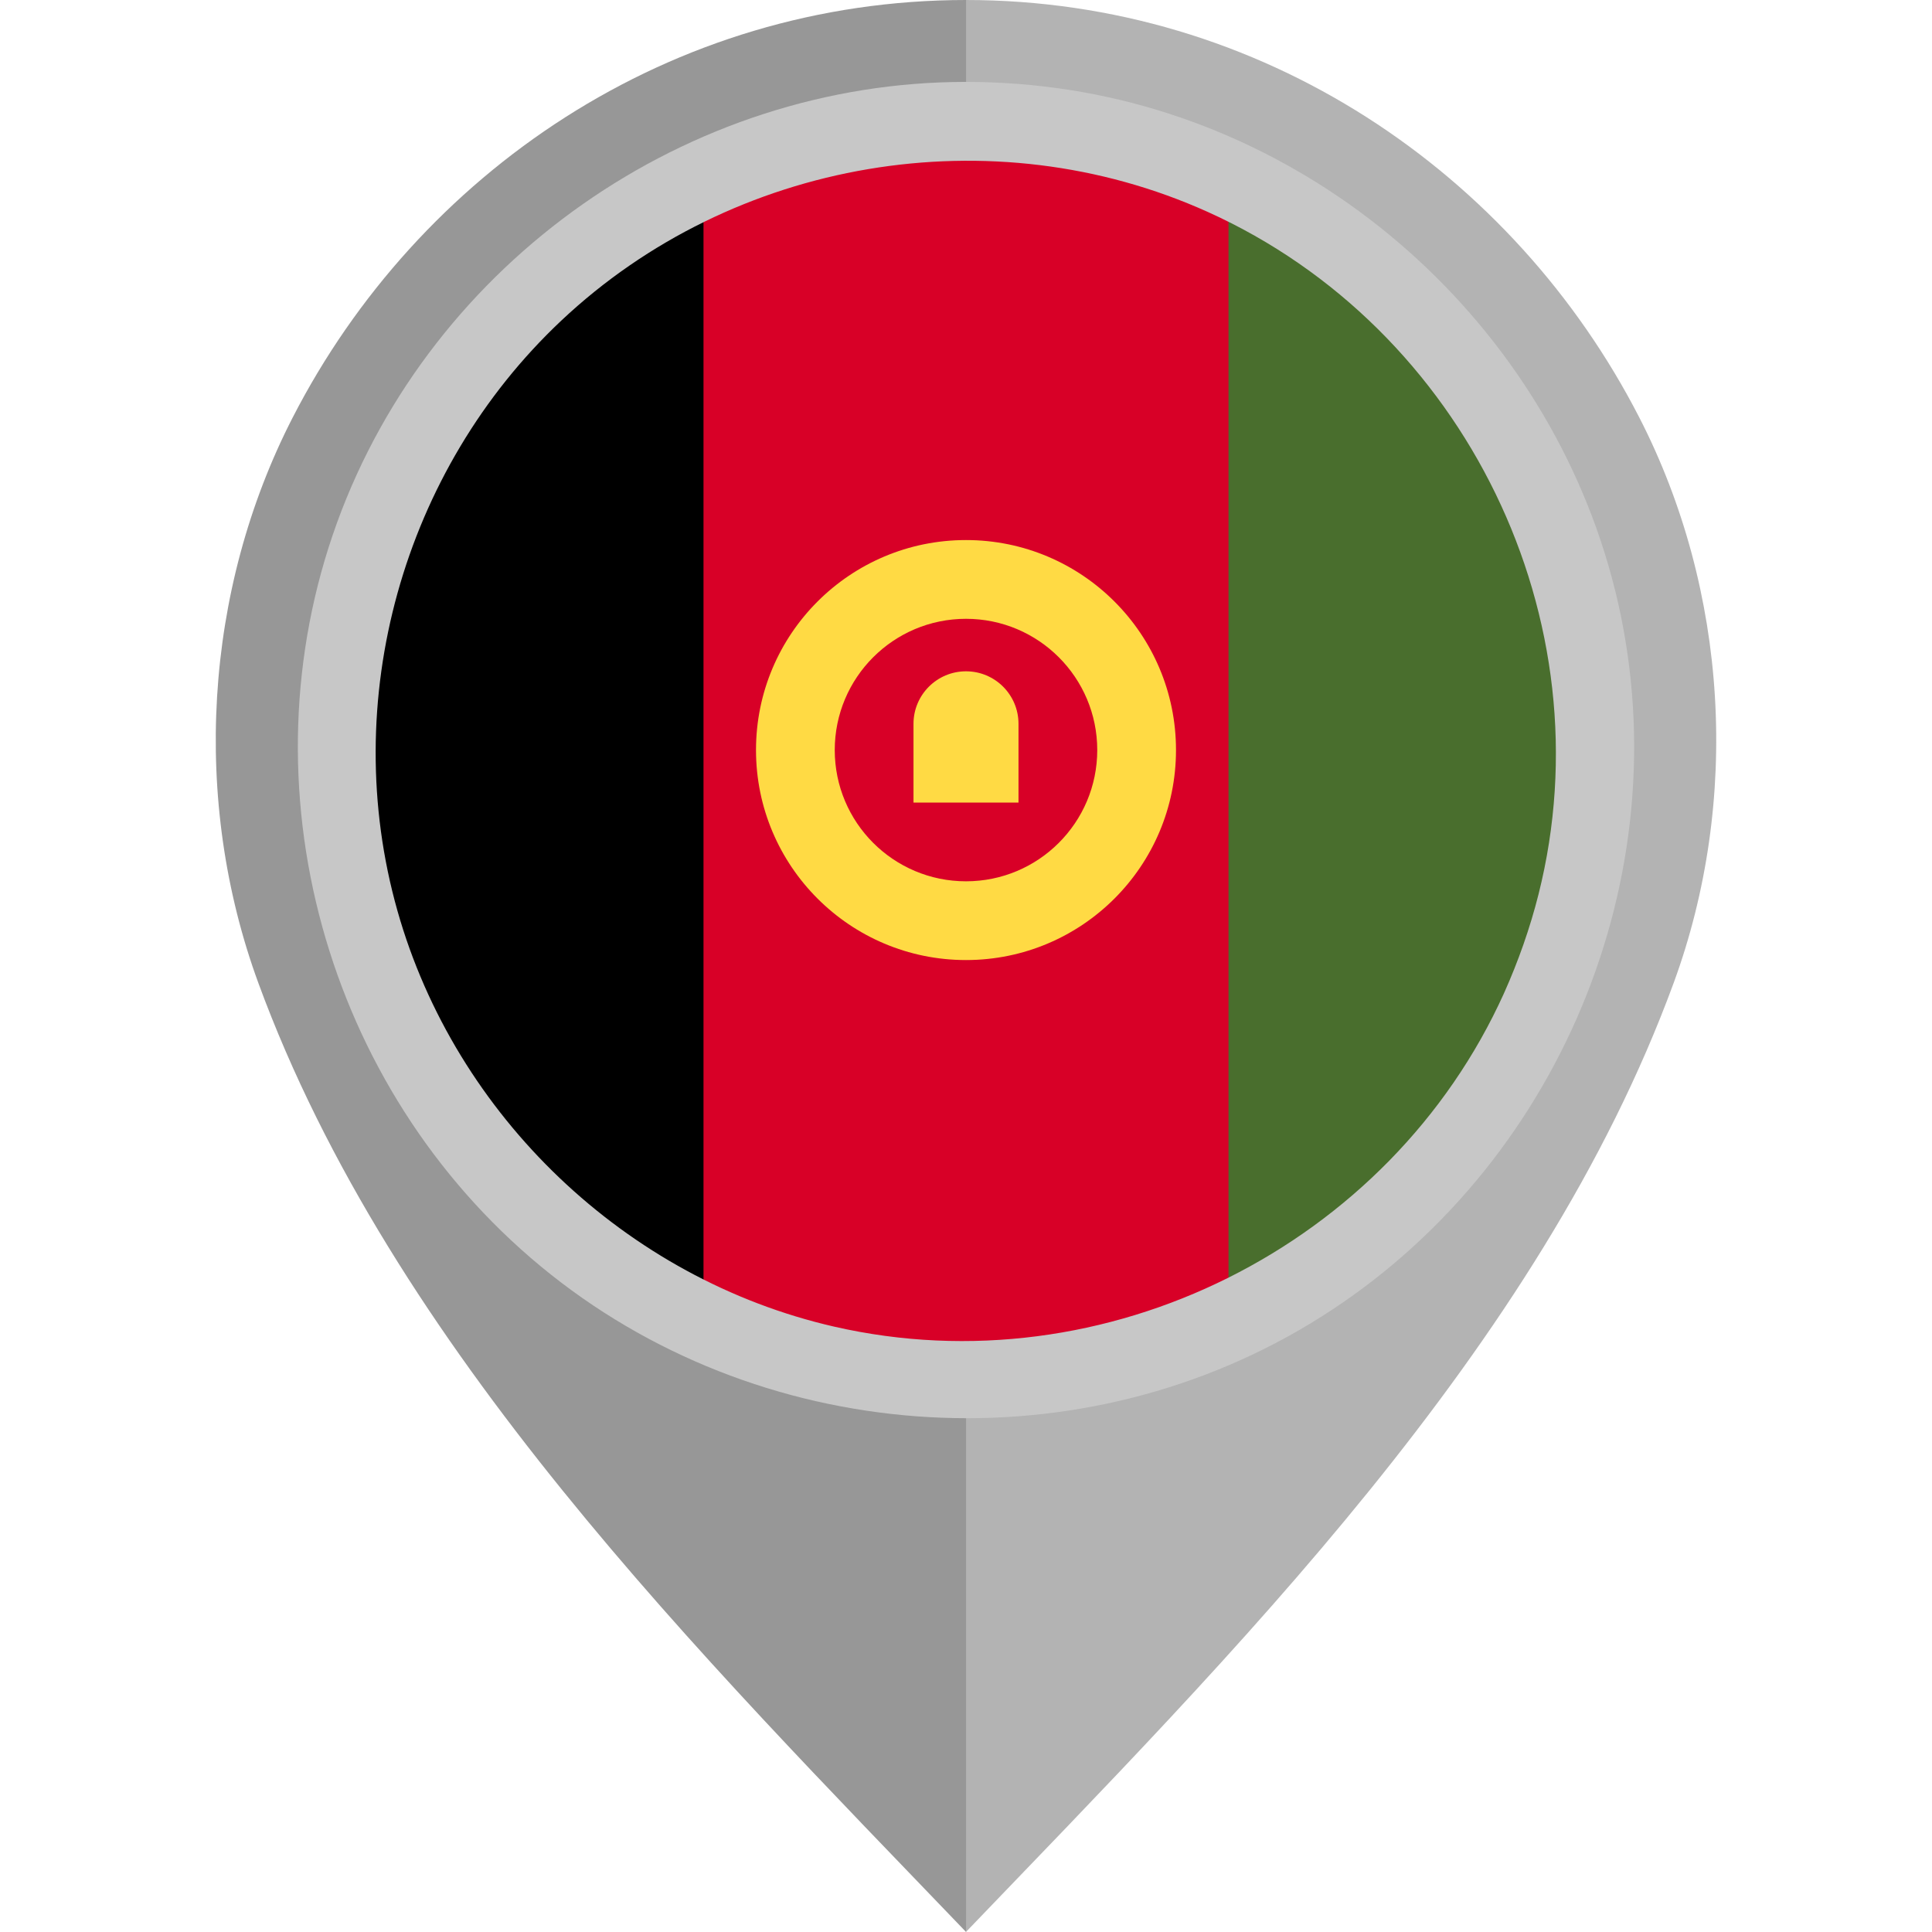 <?xml version="1.0" encoding="iso-8859-1"?>
<!-- Generator: Adobe Illustrator 19.0.0, SVG Export Plug-In . SVG Version: 6.00 Build 0)  -->
<svg version="1.1" id="Layer_1" xmlns="http://www.w3.org/2000/svg" xmlns:xlink="http://www.w3.org/1999/xlink" x="0px" y="0px"
	 viewBox="0 0 512 512" style="enable-background:new 0 0 512 512;" xml:space="preserve">
<path style="fill:#B3B3B3;" d="M434.44,110.654C401.18,45.876,334.359,0.003,255.98,0v101.329
	c55.478,0.004,100.593,43.671,100.594,99.151c0.001,54.805-45.49,102.048-100.594,102.051V512
	c70.645-73.617,151.953-154.542,187.529-251.428C461.297,212.121,457.979,156.5,434.44,110.654z"/>
<path style="fill:#979797;" d="M68.492,260.572C104.066,357.458,185.374,438.383,256.02,512V302.531
	c-55.104-0.003-100.595-47.246-100.594-102.051c0.001-55.478,45.116-99.147,100.594-99.151V0
	c-78.379,0.003-145.2,45.876-178.46,110.654C54.021,156.5,50.703,212.121,68.492,260.572z"/>
<path style="fill:#D80027;" d="M325.565,54.649C304.53,44.477,280.931,38.772,256,38.772c-24.932,0-48.53,5.705-69.565,15.876
	l-13.913,144.124l13.913,144.124c21.035,10.172,44.634,15.876,69.565,15.876c24.931,0,48.53-5.705,69.565-15.876l13.913-144.124
	L325.565,54.649z"/>
<path d="M186.435,54.654C132.916,80.534,96,135.339,96,198.772s36.916,118.239,90.435,144.118L186.435,54.654L186.435,54.654z"/>
<path style="fill:#496E2D;" d="M325.565,54.654v288.237C379.084,317.011,416,262.206,416,198.772S379.084,80.534,325.565,54.654z"/>
<g>
	<path style="fill:#FFDA44;" d="M256,143.12c-30.736,0-55.652,24.916-55.652,55.652c0,30.735,24.916,55.652,55.652,55.652
		s55.652-24.916,55.652-55.652S286.736,143.12,256,143.12z M256,233.555c-19.21,0-34.783-15.572-34.783-34.782
		S236.79,163.99,256,163.99s34.783,15.573,34.783,34.783S275.21,233.555,256,233.555z"/>
	<path style="fill:#FFDA44;" d="M256,177.903c-7.684,0-13.914,6.229-13.914,13.914v20.869h27.826v-20.869
		C269.913,184.132,263.684,177.903,256,177.903z"/>
</g>
<path style="fill:#C7C7C7;" d="M255.928,21.706c-73.745,0-141.451,47.553-166.61,116.807
	c-25.343,69.773-3.142,149.835,53.974,197.07c57.236,47.338,140.369,53.625,203.978,15.148
	c63.626-38.489,97.228-114.681,82.271-187.573C414.888,91.77,355.517,35.12,283.472,23.842
	C274.361,22.416,265.141,21.706,255.928,21.706 M398.59,263.184c-30.241,67.01-105.732,104.802-177.479,88.399
	c-55.215-12.621-100.384-55.764-115.778-110.195c-15.749-55.658,1.328-116.804,43.417-156.425
	c45.534-42.867,114.172-54.571,171.321-28.799c68.228,30.767,105.971,108.144,87.651,180.845
	C405.459,245.986,402.37,254.739,398.59,263.184C396.502,267.811,400.132,259.739,398.59,263.184"/>
<g>
</g>
<g>
</g>
<g>
</g>
<g>
</g>
<g>
</g>
<g>
</g>
<g>
</g>
<g>
</g>
<g>
</g>
<g>
</g>
<g>
</g>
<g>
</g>
<g>
</g>
<g>
</g>
<g>
</g>
</svg>
